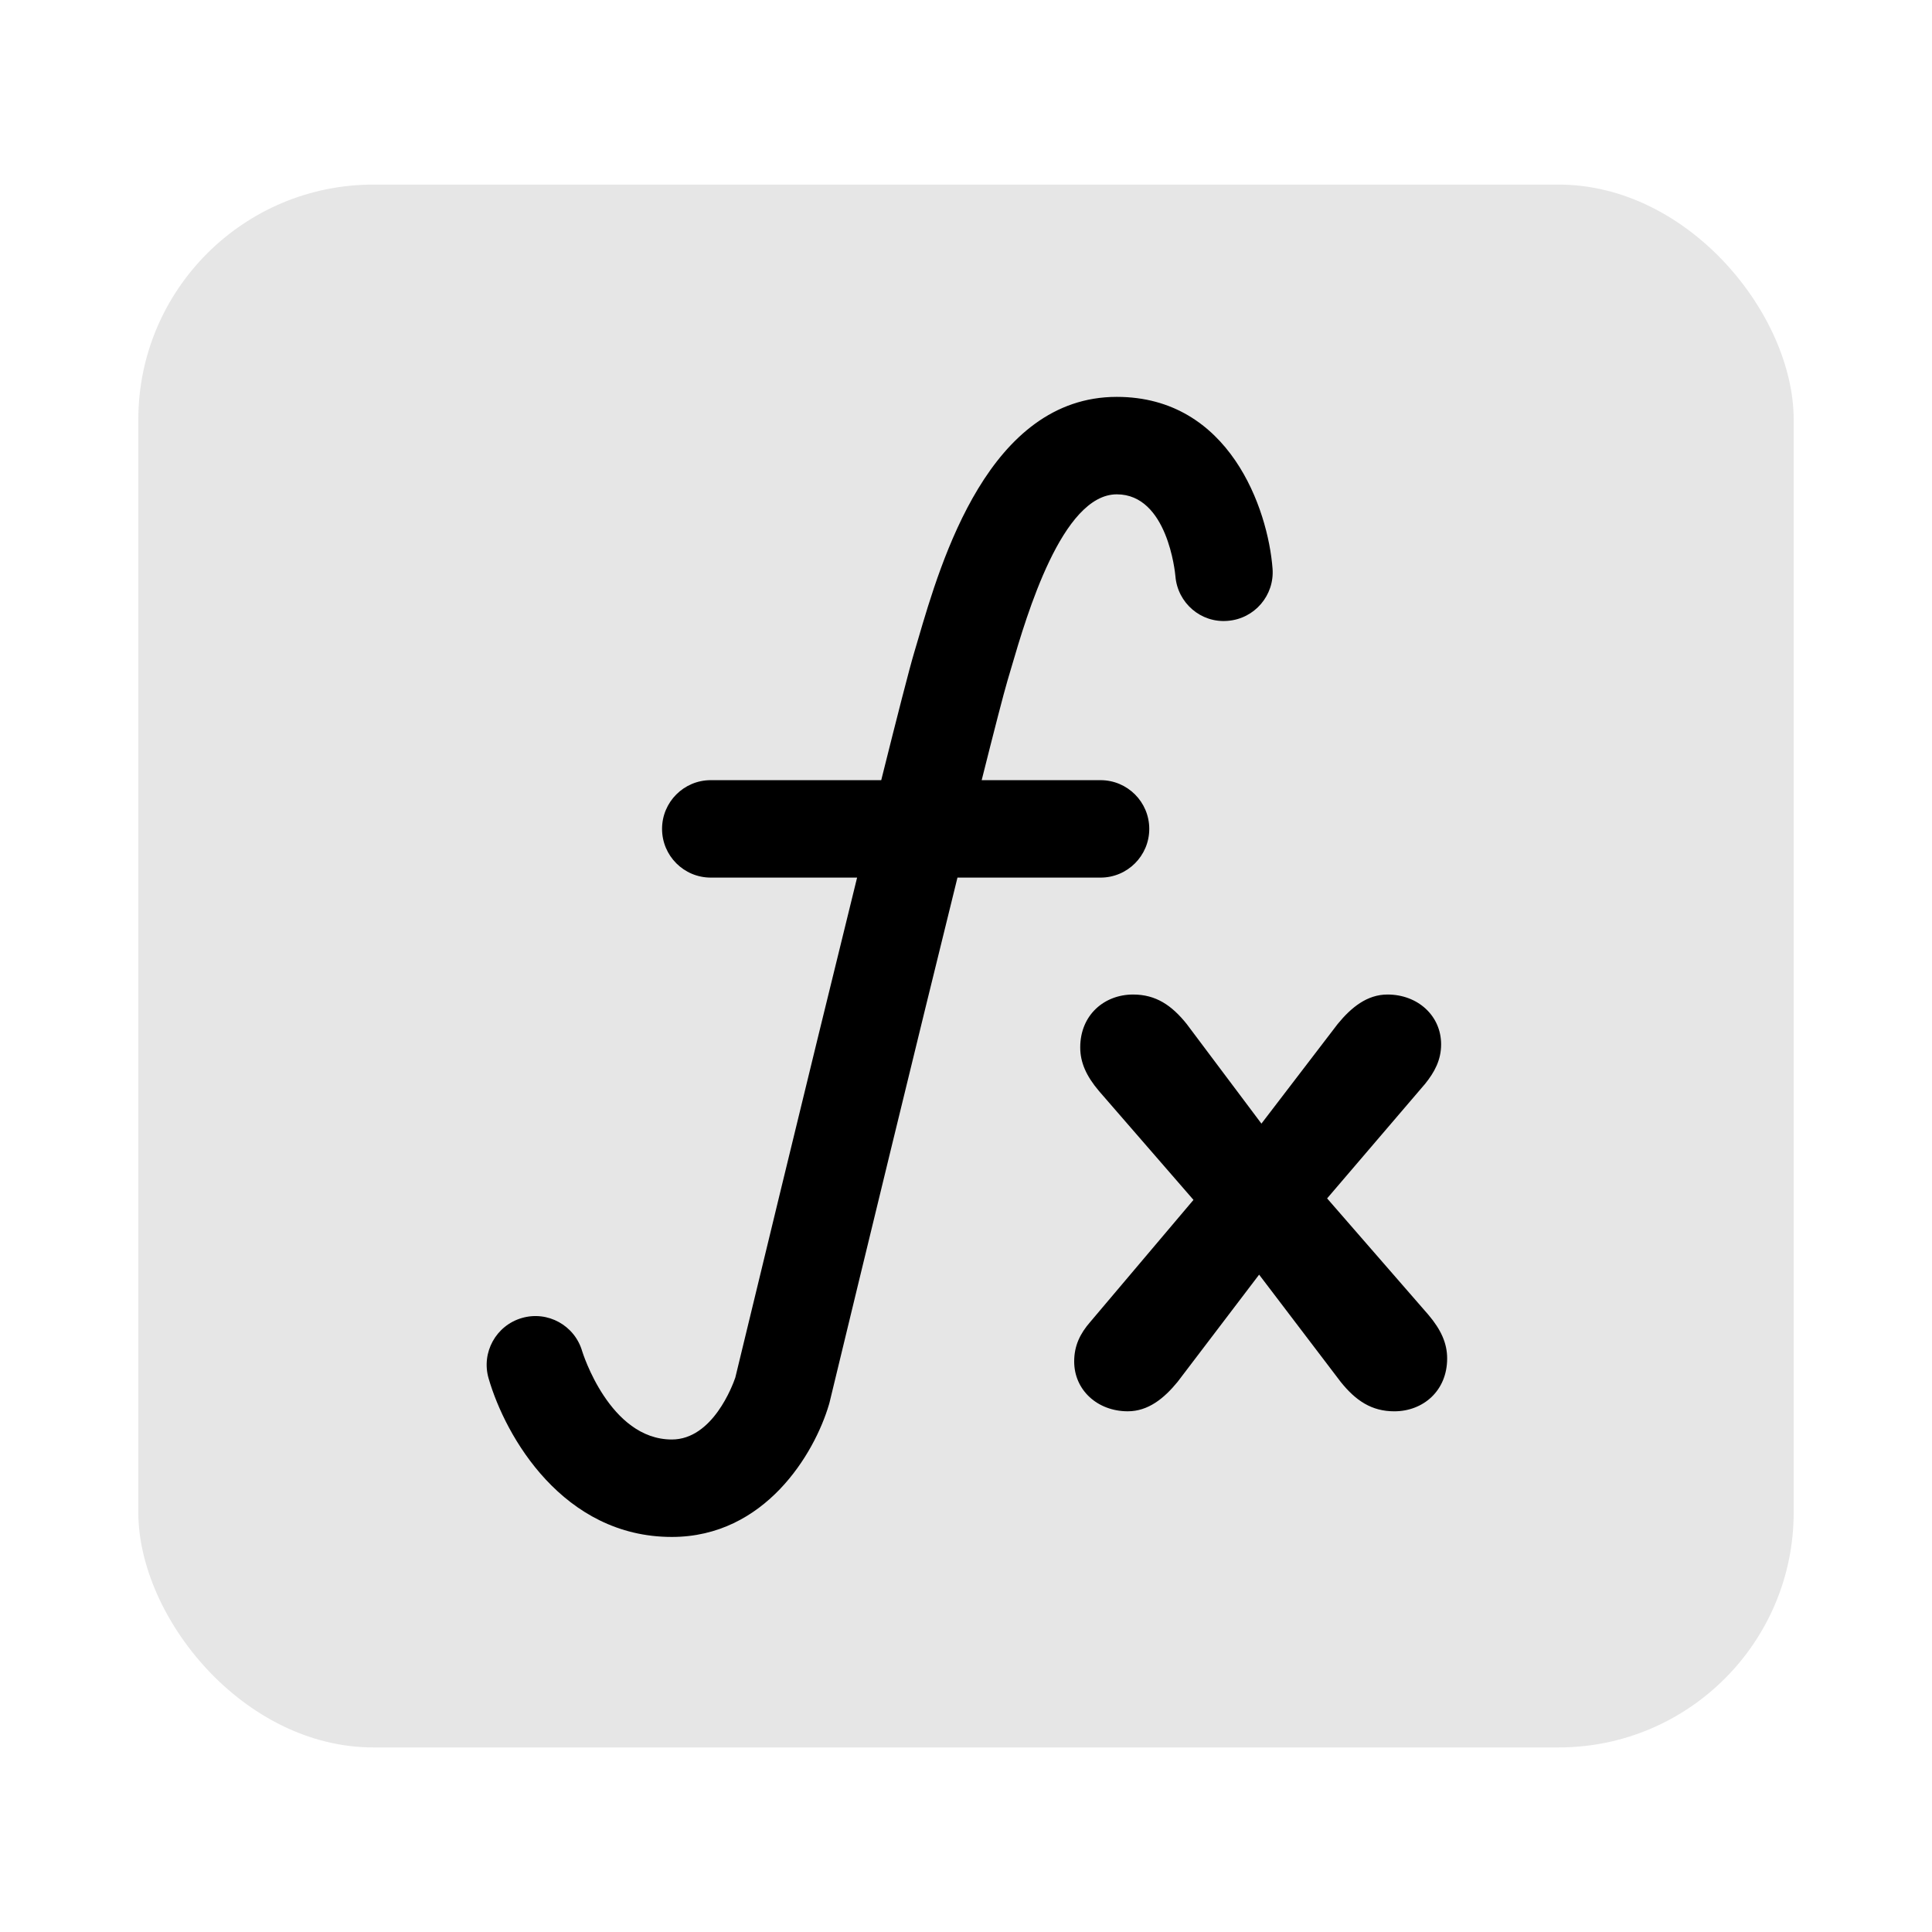 <?xml version="1.0" encoding="UTF-8" standalone="no"?>
<!-- Created with Inkscape (http://www.inkscape.org/) -->

<svg
   width="64mm"
   height="64mm"
   viewBox="0 0 64 64"
   version="1.1"
   id="svg5"
   inkscape:version="1.1 (c68e22c387, 2021-05-23)"
   sodipodi:docname="favicon.svg"
   xmlns:inkscape="http://www.inkscape.org/namespaces/inkscape"
   xmlns:sodipodi="http://sodipodi.sourceforge.net/DTD/sodipodi-0.dtd"
   xmlns="http://www.w3.org/2000/svg"
   xmlns:svg="http://www.w3.org/2000/svg">
  <sodipodi:namedview
     id="namedview7"
     pagecolor="#ffffff"
     bordercolor="#666666"
     borderopacity="1.0"
     inkscape:pageshadow="2"
     inkscape:pageopacity="0.0"
     inkscape:pagecheckerboard="0"
     inkscape:document-units="mm"
     showgrid="false"
     fit-margin-top="0"
     fit-margin-left="0"
     fit-margin-right="0"
     fit-margin-bottom="0"
     inkscape:zoom="0.77682379"
     inkscape:cx="308.30673"
     inkscape:cy="313.4559"
     inkscape:window-width="1858"
     inkscape:window-height="1057"
     inkscape:window-x="54"
     inkscape:window-y="-8"
     inkscape:window-maximized="1"
     inkscape:current-layer="svg5" />
  <defs
     id="defs2" />
  <rect
     style="fill:#e6e6e6;stroke-width:1.965;stroke-linecap:round"
     id="rect950"
     width="54.836"
     height="51.771"
     x="4.582"
     y="6.115"
     rx="7.786" />
  <g
     id="g886"
     transform="matrix(0.265,0,0,0.265,13.147,13.147)">
    <g
       id="g830">
	<g
   id="g828">
		<path
   d="m 34.367,142.514 c 11.645,0 17.827,-10.4 19.645,-16.544 0.029,-0.097 0.056,-0.196 0.081,-0.297 4.236,-17.545 10.984,-45.353 15.983,-65.58 h 17.886 c 3.363,0 6.09,-2.726 6.09,-6.09 0,-3.364 -2.727,-6.09 -6.09,-6.09 H 73.103 c 1.6,-6.373 2.771,-10.912 3.232,-12.461 l 0.512,-1.734 c 1.888,-6.443 6.309,-21.535 13.146,-21.535 6.34,0 7.285,9.764 7.328,10.236 0.27,3.343 3.186,5.868 6.537,5.579 3.354,-0.256 5.864,-3.187 5.605,-6.539 C 108.894,14.036 104.087,0 89.991,0 74.03,0 68.038,20.458 65.159,30.292 l -0.49,1.659 c -0.585,1.946 -2.12,7.942 -4.122,15.962 H 39.239 c -3.364,0 -6.09,2.726 -6.09,6.09 0,3.364 2.726,6.09 6.09,6.09 H 57.53 c -6.253,25.362 -14.334,58.815 -15.223,62.498 -0.332,0.965 -2.829,7.742 -7.937,7.742 -7.8,0 -11.177,-10.948 -11.204,-11.03 -0.936,-3.229 -4.305,-5.098 -7.544,-4.156 -3.23,0.937 -5.092,4.314 -4.156,7.545 2.131,7.361 9.35,19.822 22.901,19.822 z"
   id="path824" />

		<path
   d="m 124.685,126.809 c 3.589,0 6.605,-2.549 6.605,-6.607 0,-1.885 -0.754,-3.586 -2.359,-5.474 l -12.646,-14.534 12.271,-14.346 c 1.132,-1.416 1.98,-2.926 1.98,-4.908 0,-3.59 -2.927,-6.231 -6.703,-6.231 -2.547,0 -4.527,1.604 -6.229,3.684 L 108.073,90.847 98.73,78.391 c -1.89,-2.357 -3.869,-3.682 -6.7,-3.682 -3.59,0 -6.607,2.551 -6.607,6.609 0,1.885 0.756,3.586 2.357,5.471 l 11.799,13.592 -12.932,15.289 c -1.227,1.416 -1.98,2.926 -1.98,4.908 0,3.589 2.926,6.229 6.699,6.229 2.549,0 4.53,-1.604 6.229,-3.682 l 10.19,-13.4 10.193,13.4 c 1.894,2.363 3.876,3.684 6.707,3.684 z"
   id="path826" />

	</g>

</g>
    <g
       id="g832">
</g>
    <g
       id="g834">
</g>
    <g
       id="g836">
</g>
    <g
       id="g838">
</g>
    <g
       id="g840">
</g>
    <g
       id="g842">
</g>
    <g
       id="g844">
</g>
    <g
       id="g846">
</g>
    <g
       id="g848">
</g>
    <g
       id="g850">
</g>
    <g
       id="g852">
</g>
    <g
       id="g854">
</g>
    <g
       id="g856">
</g>
    <g
       id="g858">
</g>
    <g
       id="g860">
</g>
  </g>
</svg>
